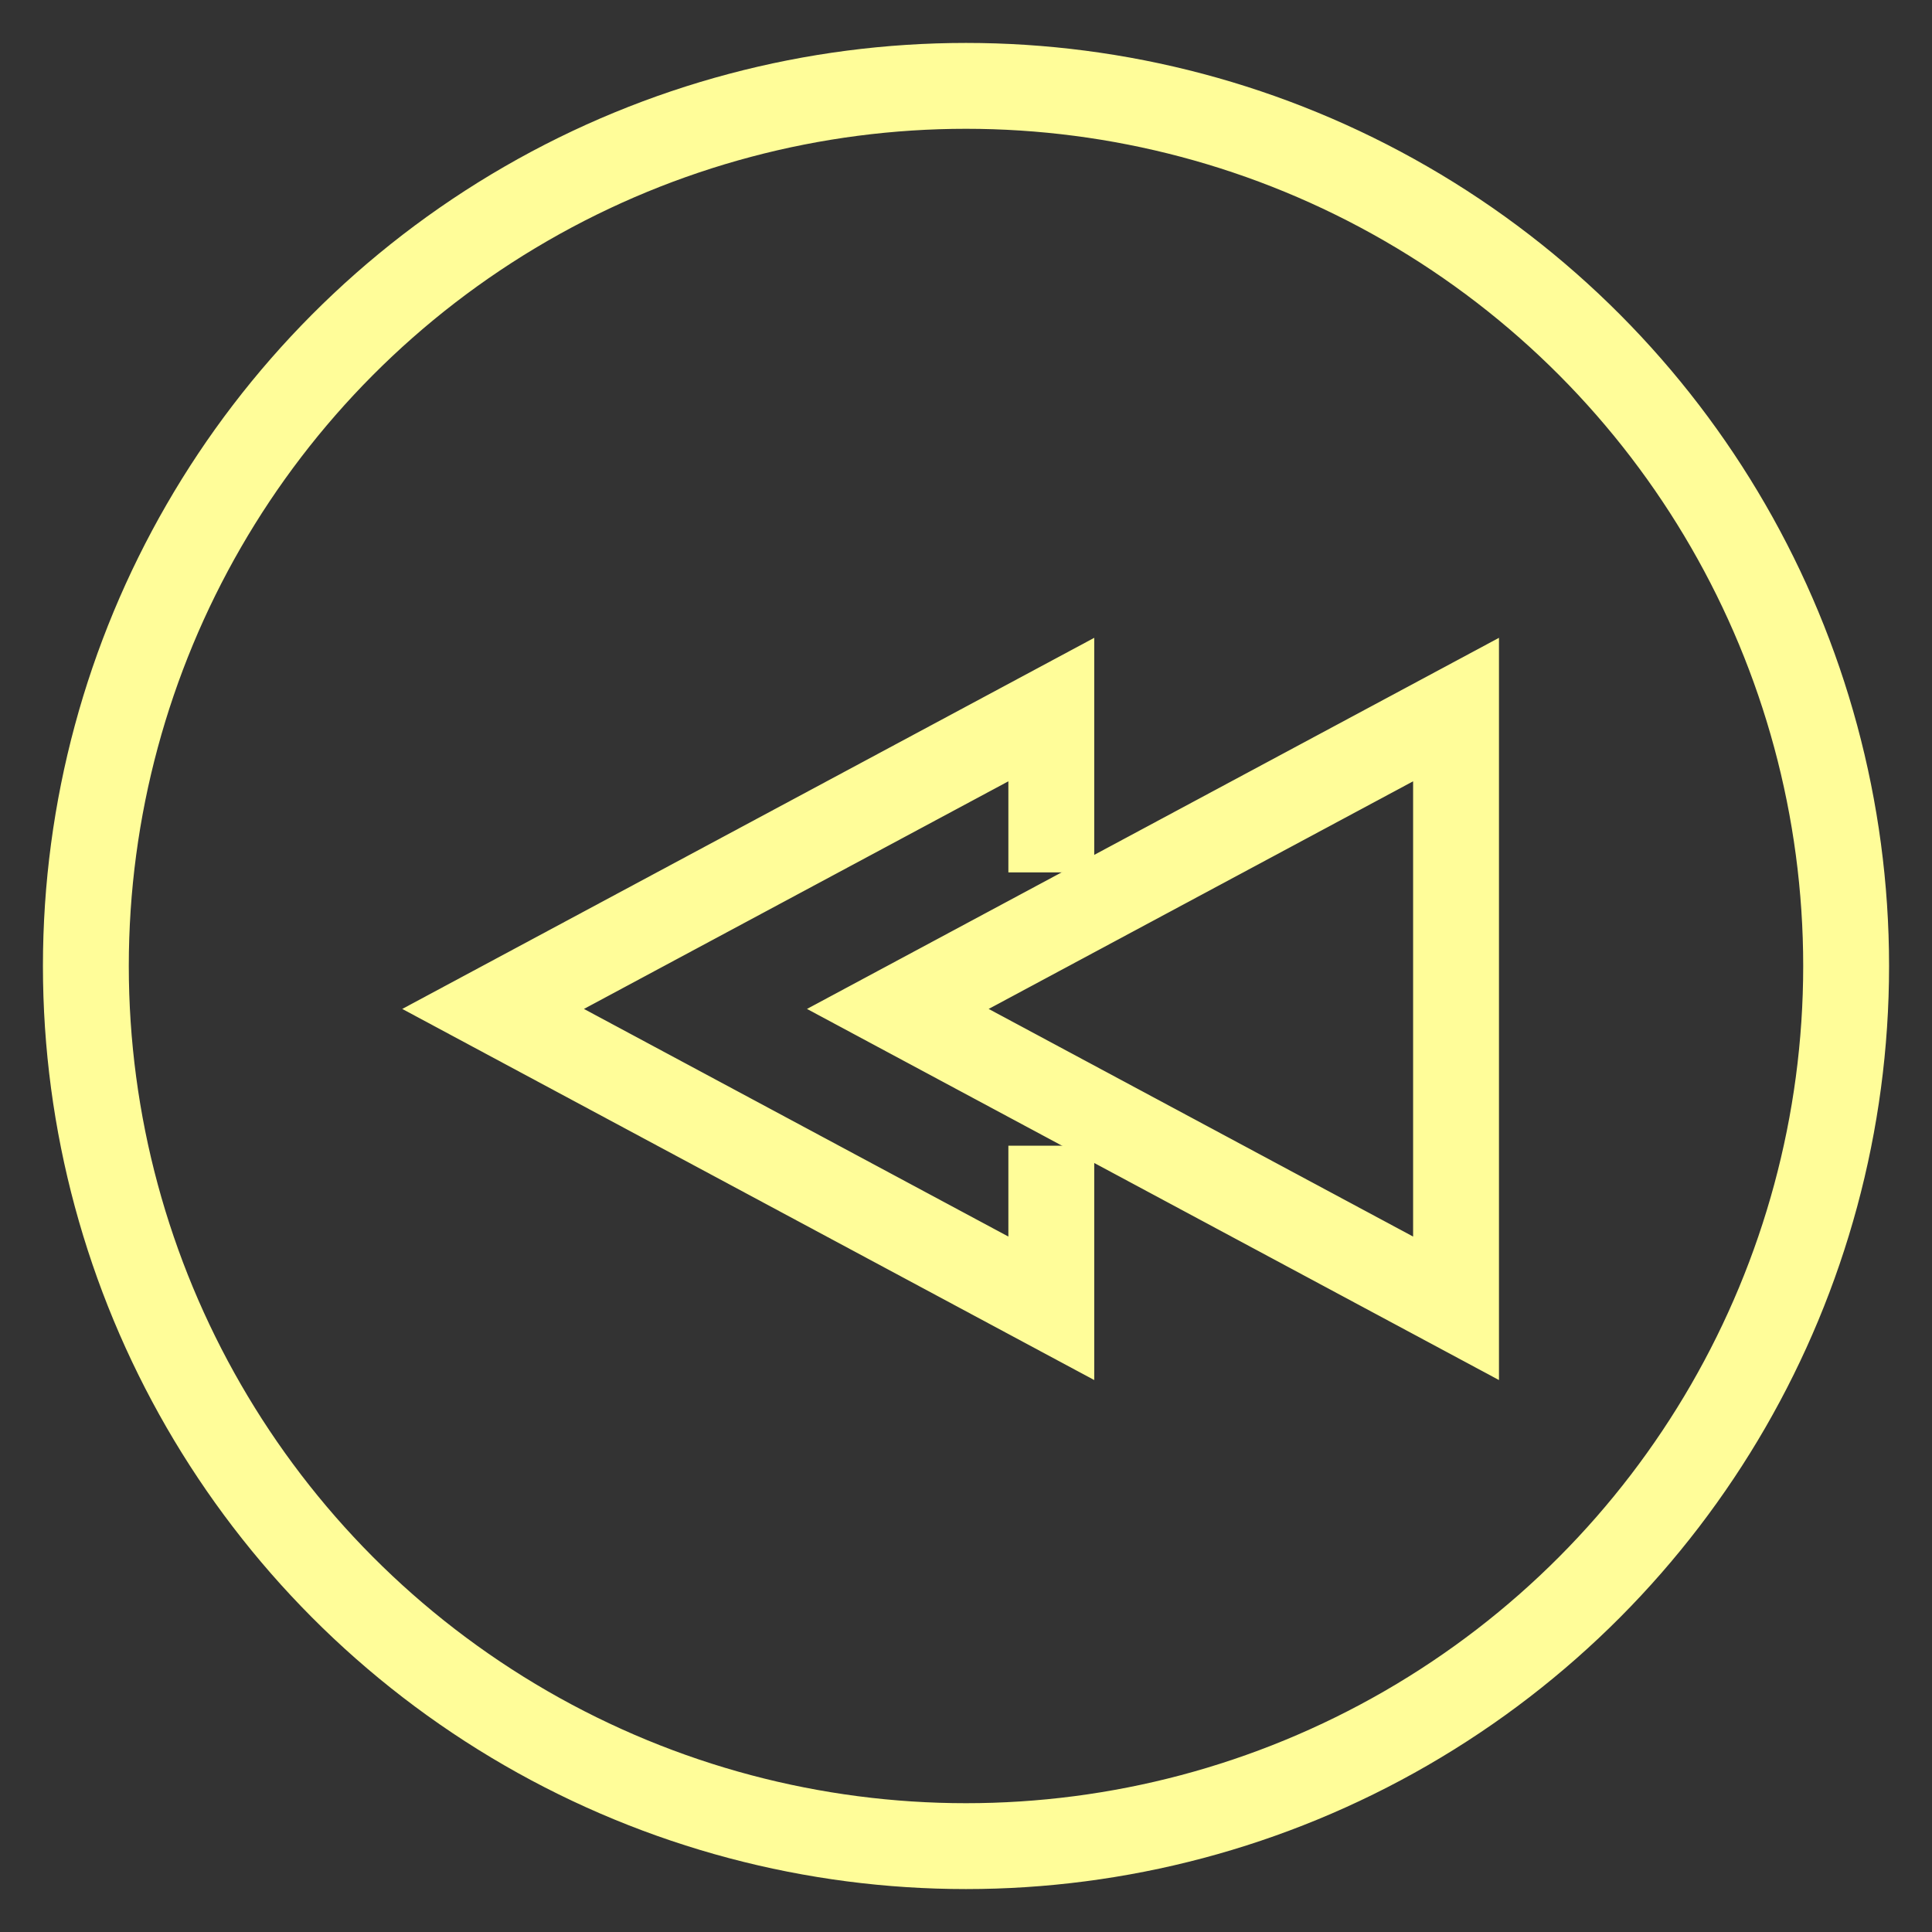 <svg xmlns="http://www.w3.org/2000/svg" xmlns:xlink="http://www.w3.org/1999/xlink" preserveAspectRatio="xMidYMid" width="45" height="45" viewBox="0 0 45 45">
  <rect x="0" y="0" width="45" height="45" fill="#333333" stroke="none"/>
  <defs>
    <style>
      .cls-1, .cls-2 {
        stroke: #fffd99;
        stroke-width: 2px;
        fill: none;
      }

      .cls-2 {
        fill-rule: evenodd;
      }
    </style>
  </defs>
  <g>
    <circle cx="22.5" cy="22.5" r="20.5" class="cls-1"/>
    <path d="M33.914,30.473 L33.914,16.527 L20.912,23.500 L33.914,30.473 Z" class="cls-2"/>
    <path d="M24.487,26.686 C24.487,28.837 24.487,30.473 24.487,30.473 L11.485,23.500 L24.487,16.527 L24.487,20.320 " class="cls-2"/>
  </g>
</svg>
